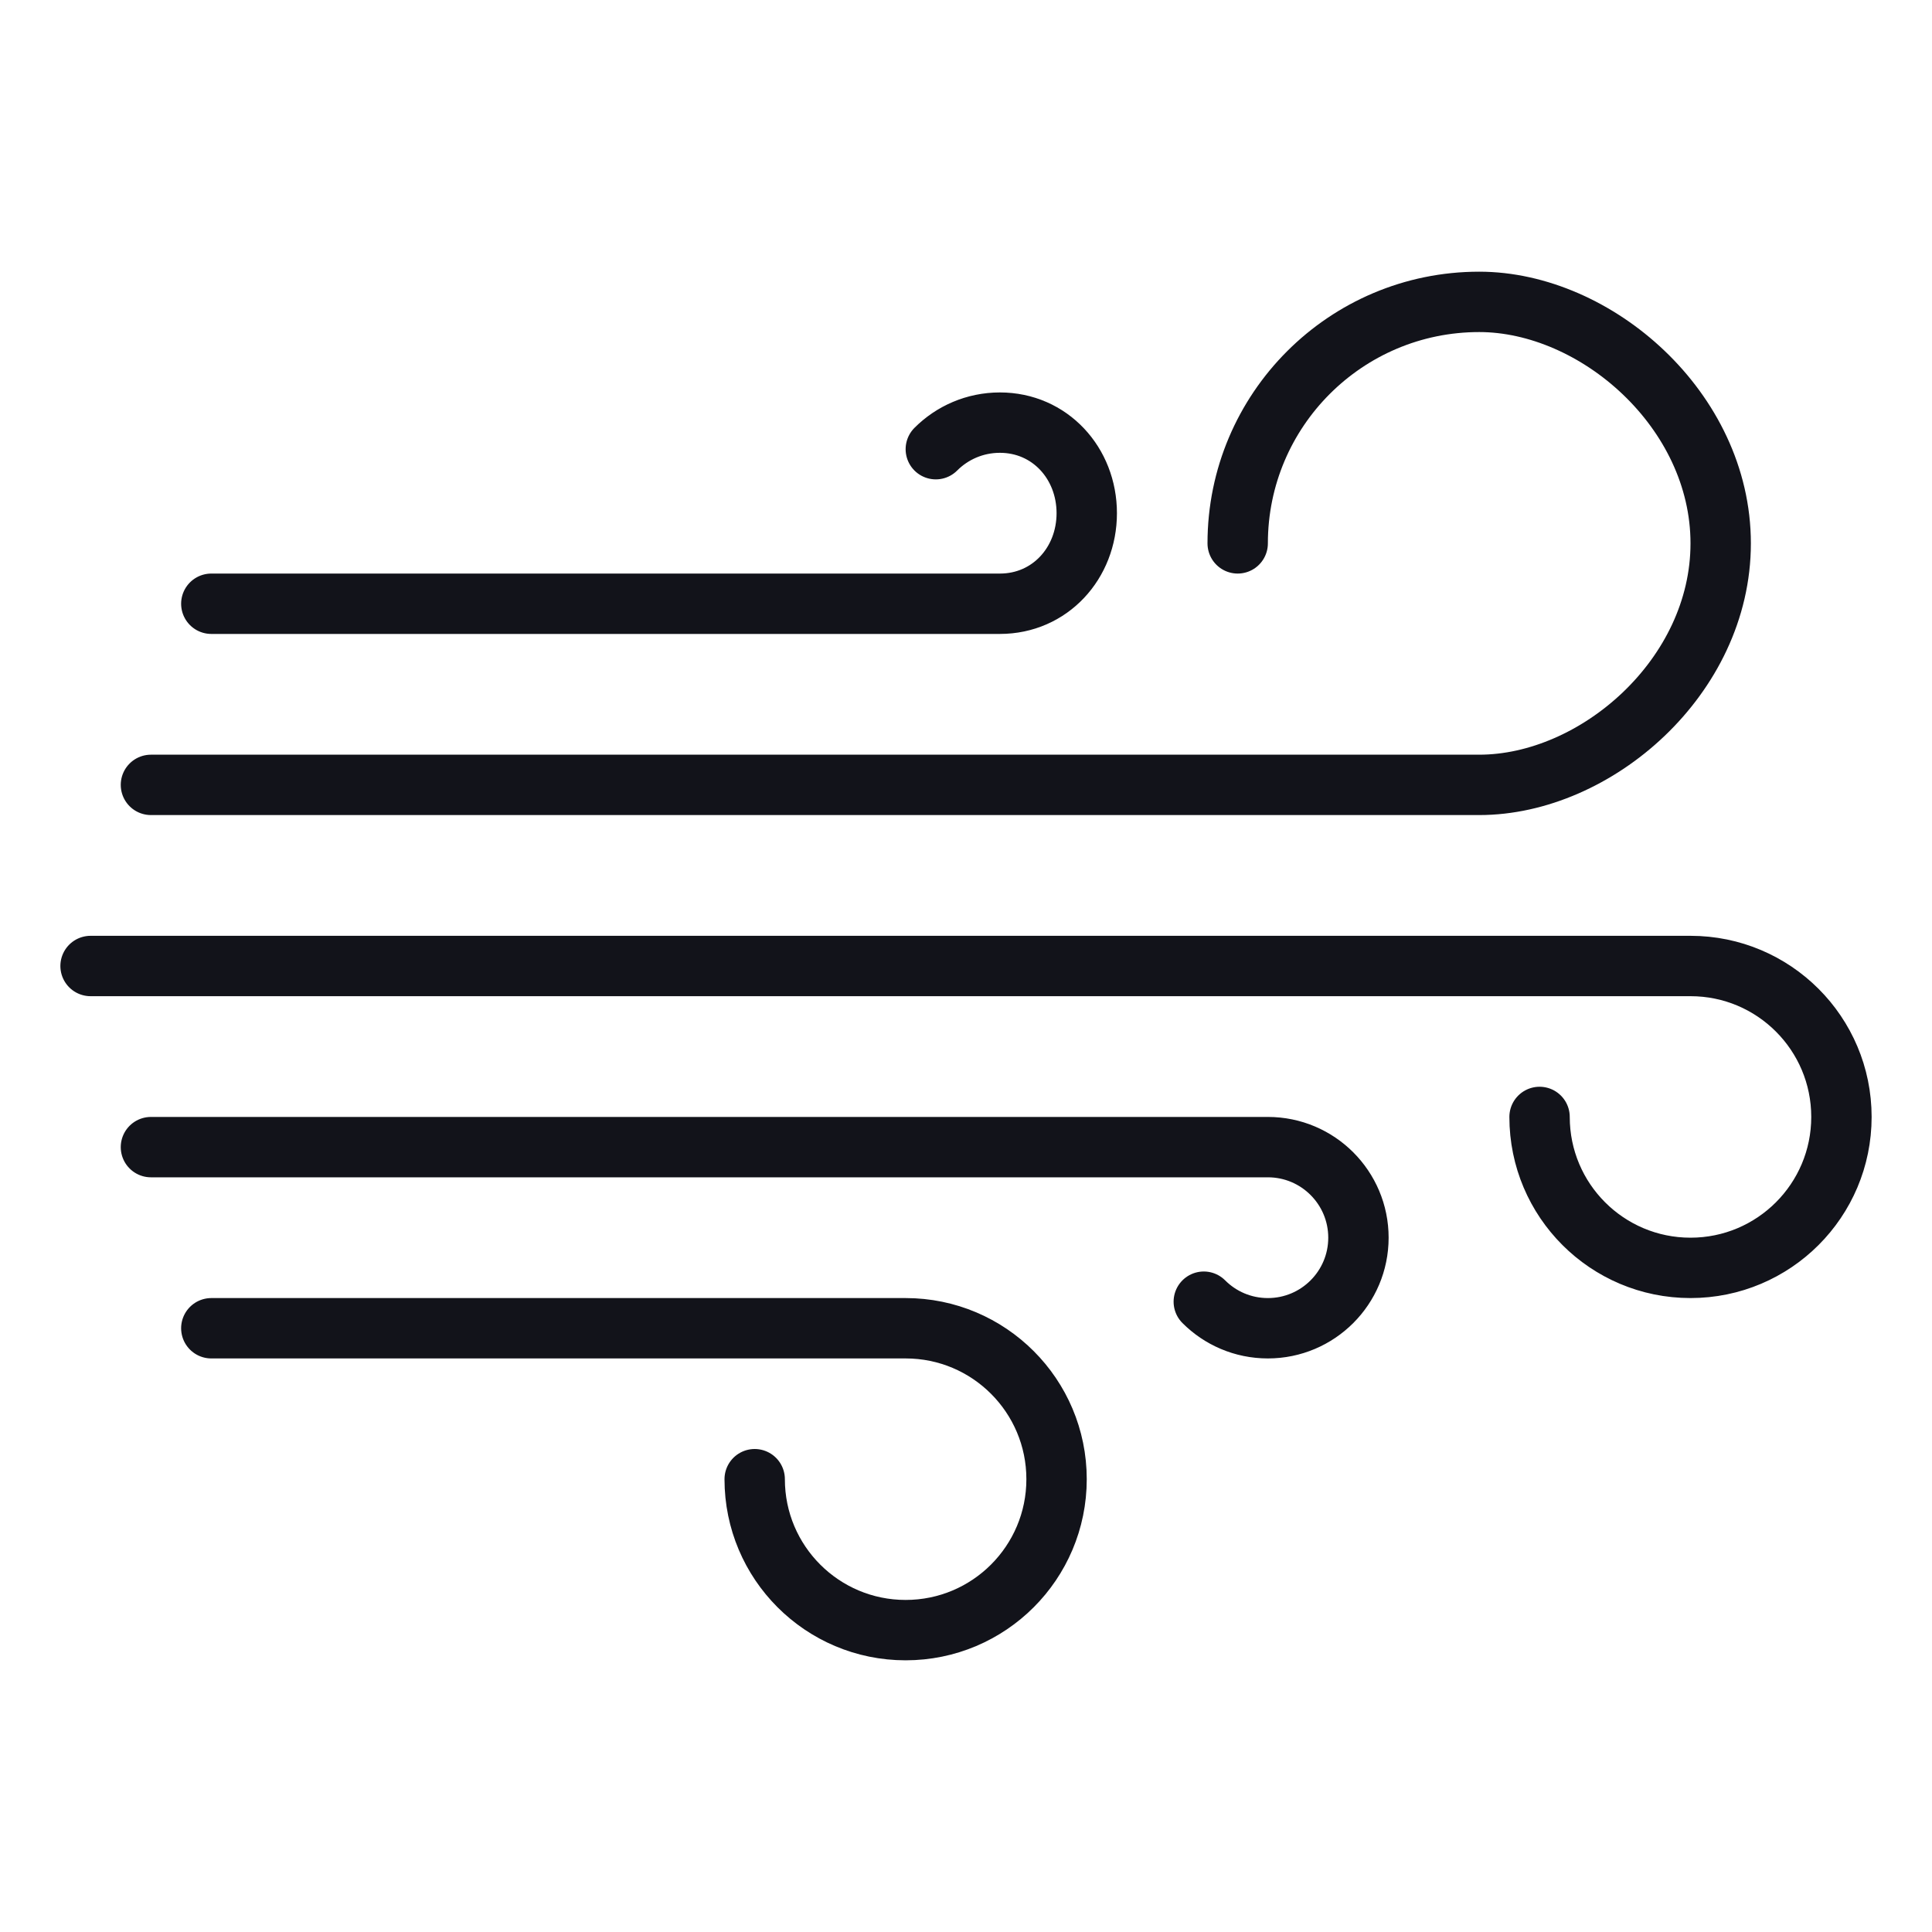 <svg fill="none" height="64" viewBox="0 0 64 64" width="64" xmlns="http://www.w3.org/2000/svg"><path d="m25 49c0 2.762 2.238 5 5 5s5-2.238 5-5-2.238-5-5-5h-23m44-7c0 2.762 2.238 5 5 5s5-2.238 5-5-2.238-5-5-5h-53m4-12h26.123c1.657 0 2.877-1.344 2.877-3s-1.22-3-2.877-3c-.83 0-1.58.336-2.123.88m8.877 28.24c.543.544 1.293.88 2.123.88 1.657 0 3-1.344 3-3s-1.343-3-3-3h-37m36-20c0-4.418 3.582-8 8-8 3.866 0 8 3.582 8 8s-4.134 8-8 8h-44" stroke="#12131a" stroke-linecap="round" stroke-linejoin="round" stroke-width="2"/></svg>